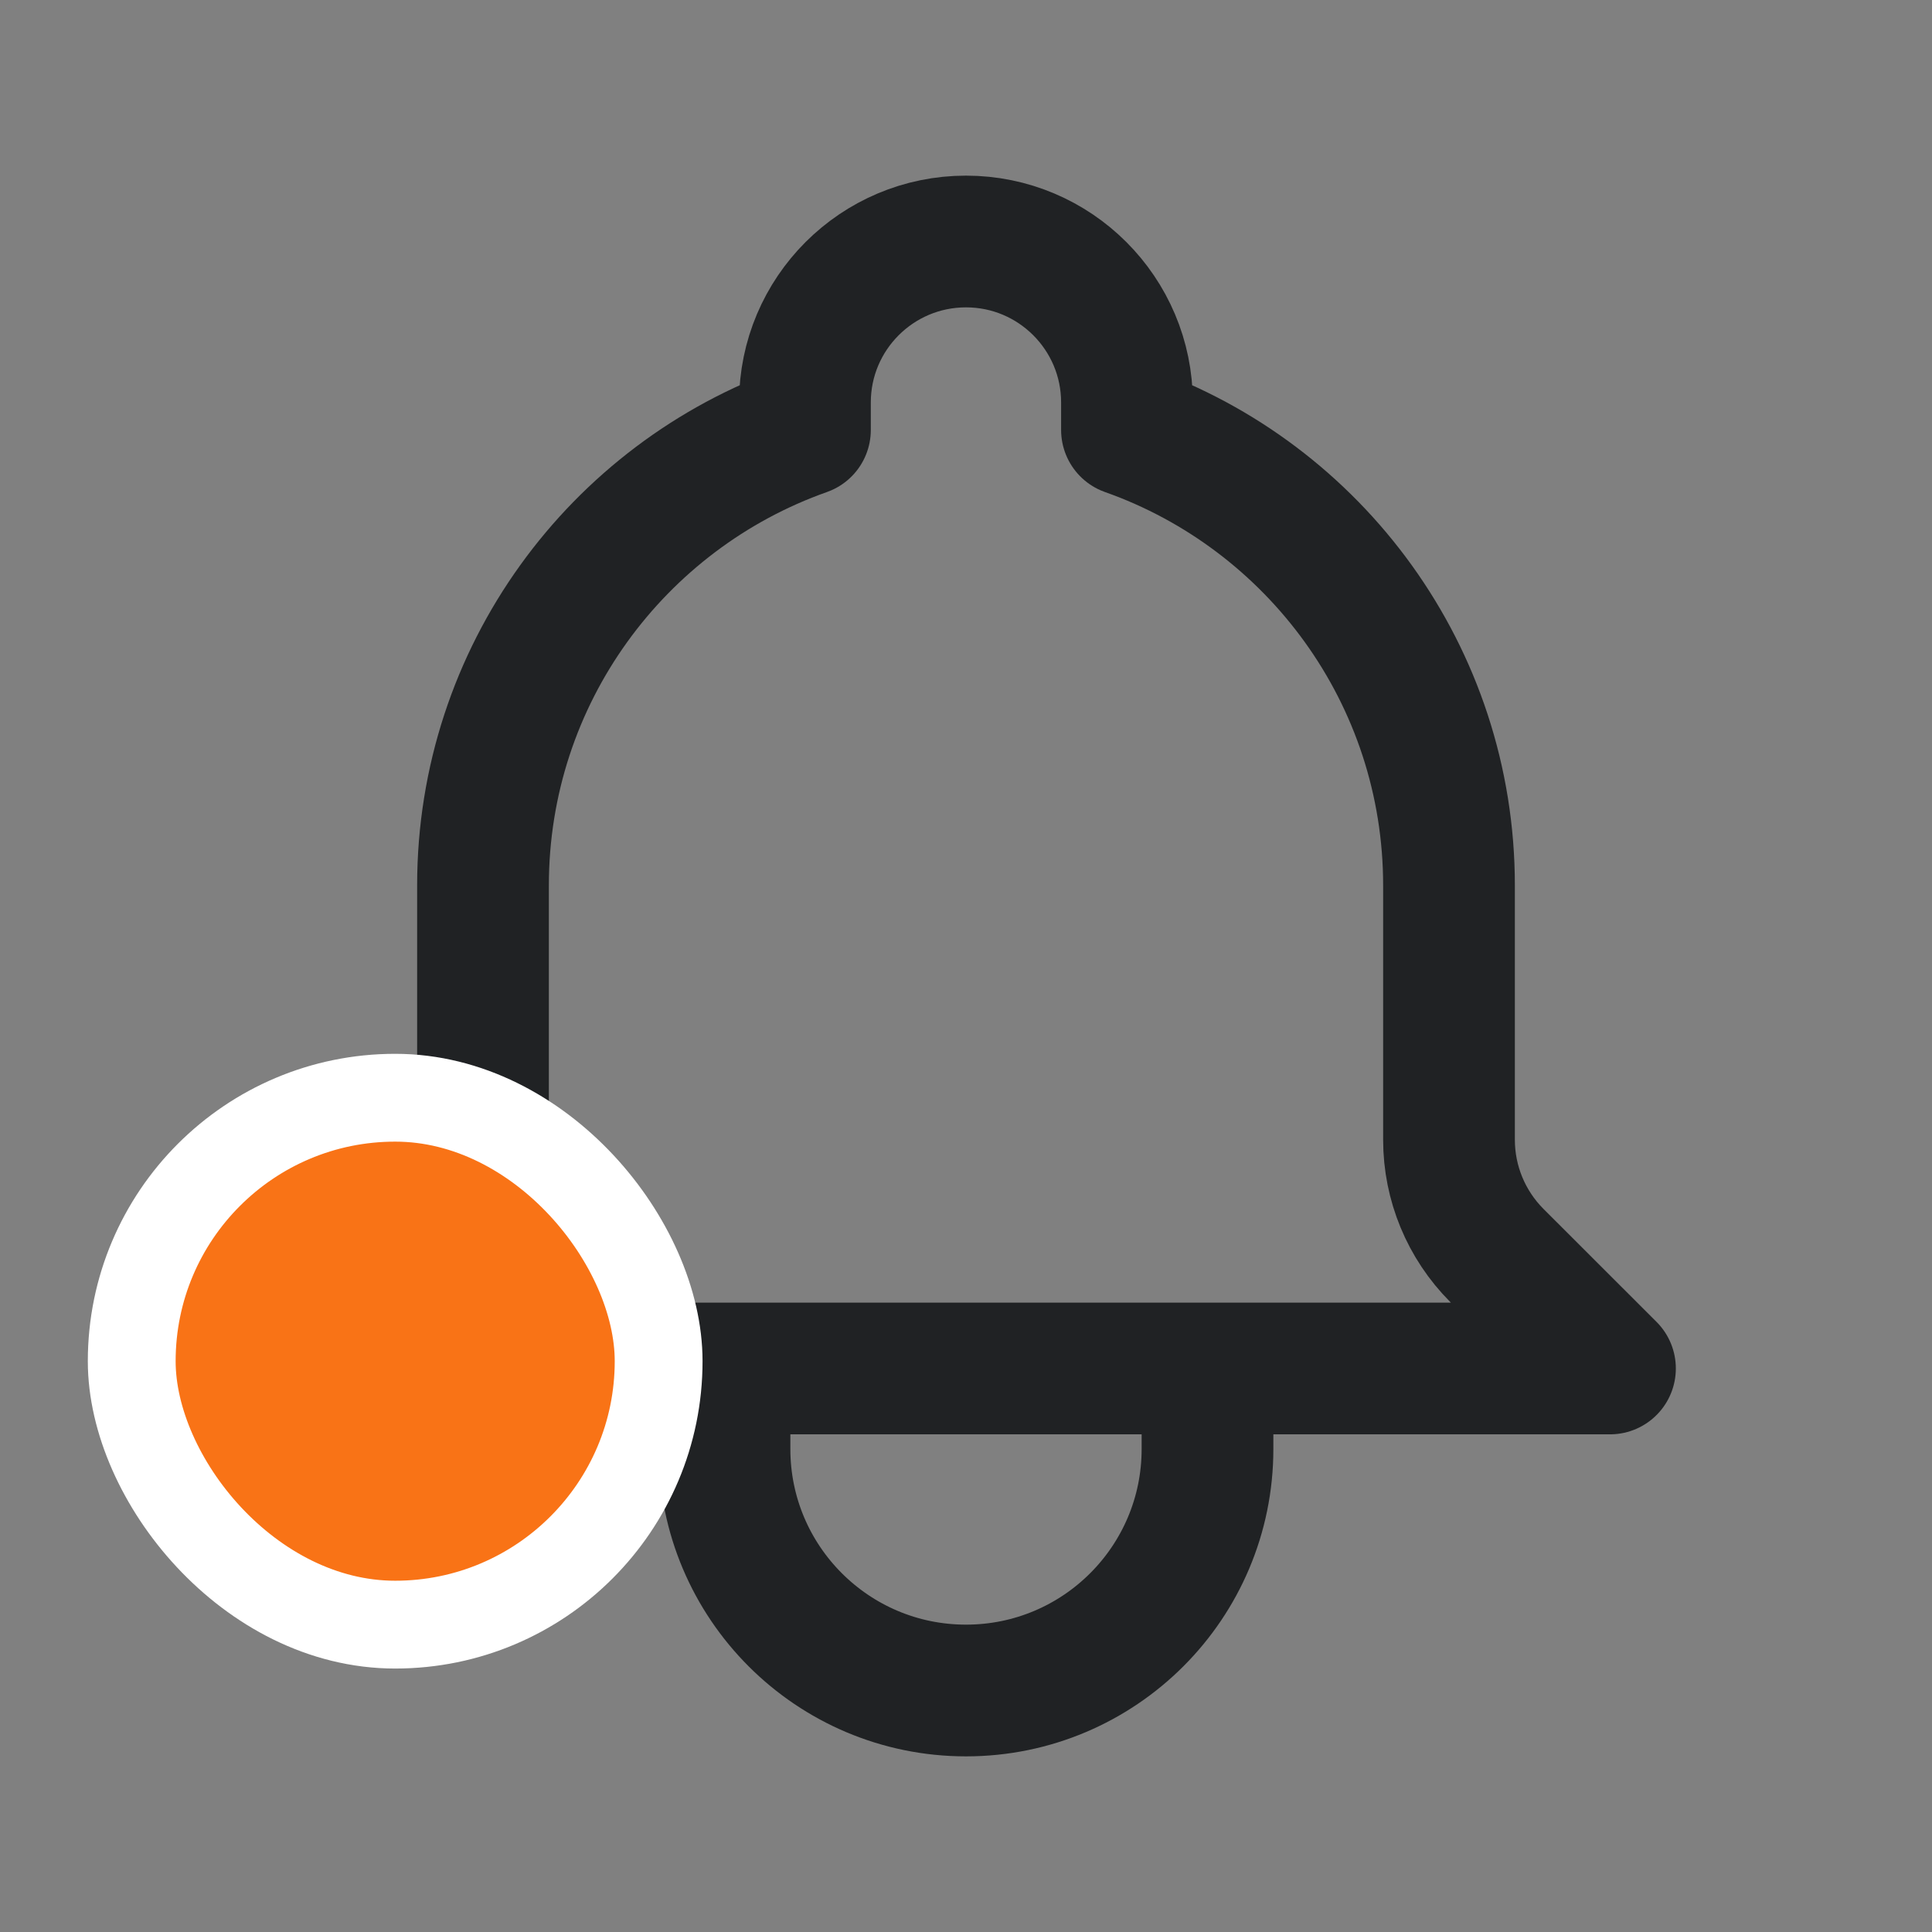 <svg width="22" height="22" viewBox="0 0 22 22" fill="none" xmlns="http://www.w3.org/2000/svg">
<rect x="0" y="0" width="22" height="22" fill="#808080" stroke="none"/>
<path d="M13.75 15.583H18.333L17.045 14.296C16.696 13.946 16.5 13.473 16.5 12.979V10.083C16.5 7.689 14.969 5.651 12.833 4.896V4.583C12.833 3.571 12.012 2.75 11 2.75C9.987 2.75 9.166 3.571 9.166 4.583V4.896C7.03 5.651 5.5 7.689 5.5 10.083V12.979C5.5 13.473 5.304 13.946 4.954 14.296L3.667 15.583H8.25M13.75 15.583V16.5C13.75 18.019 12.519 19.25 11 19.25C9.481 19.25 8.25 18.019 8.25 16.5V15.583M13.75 15.583H8.25" stroke="#202224" stroke-width="1.5" stroke-linecap="round" stroke-linejoin="round"/>
<rect x="1.5" y="12.5" width="6" height="6" rx="3" fill="#F97316"/>
<rect x="1.5" y="12.5" width="6" height="6" rx="3" stroke="white"/>
</svg>
